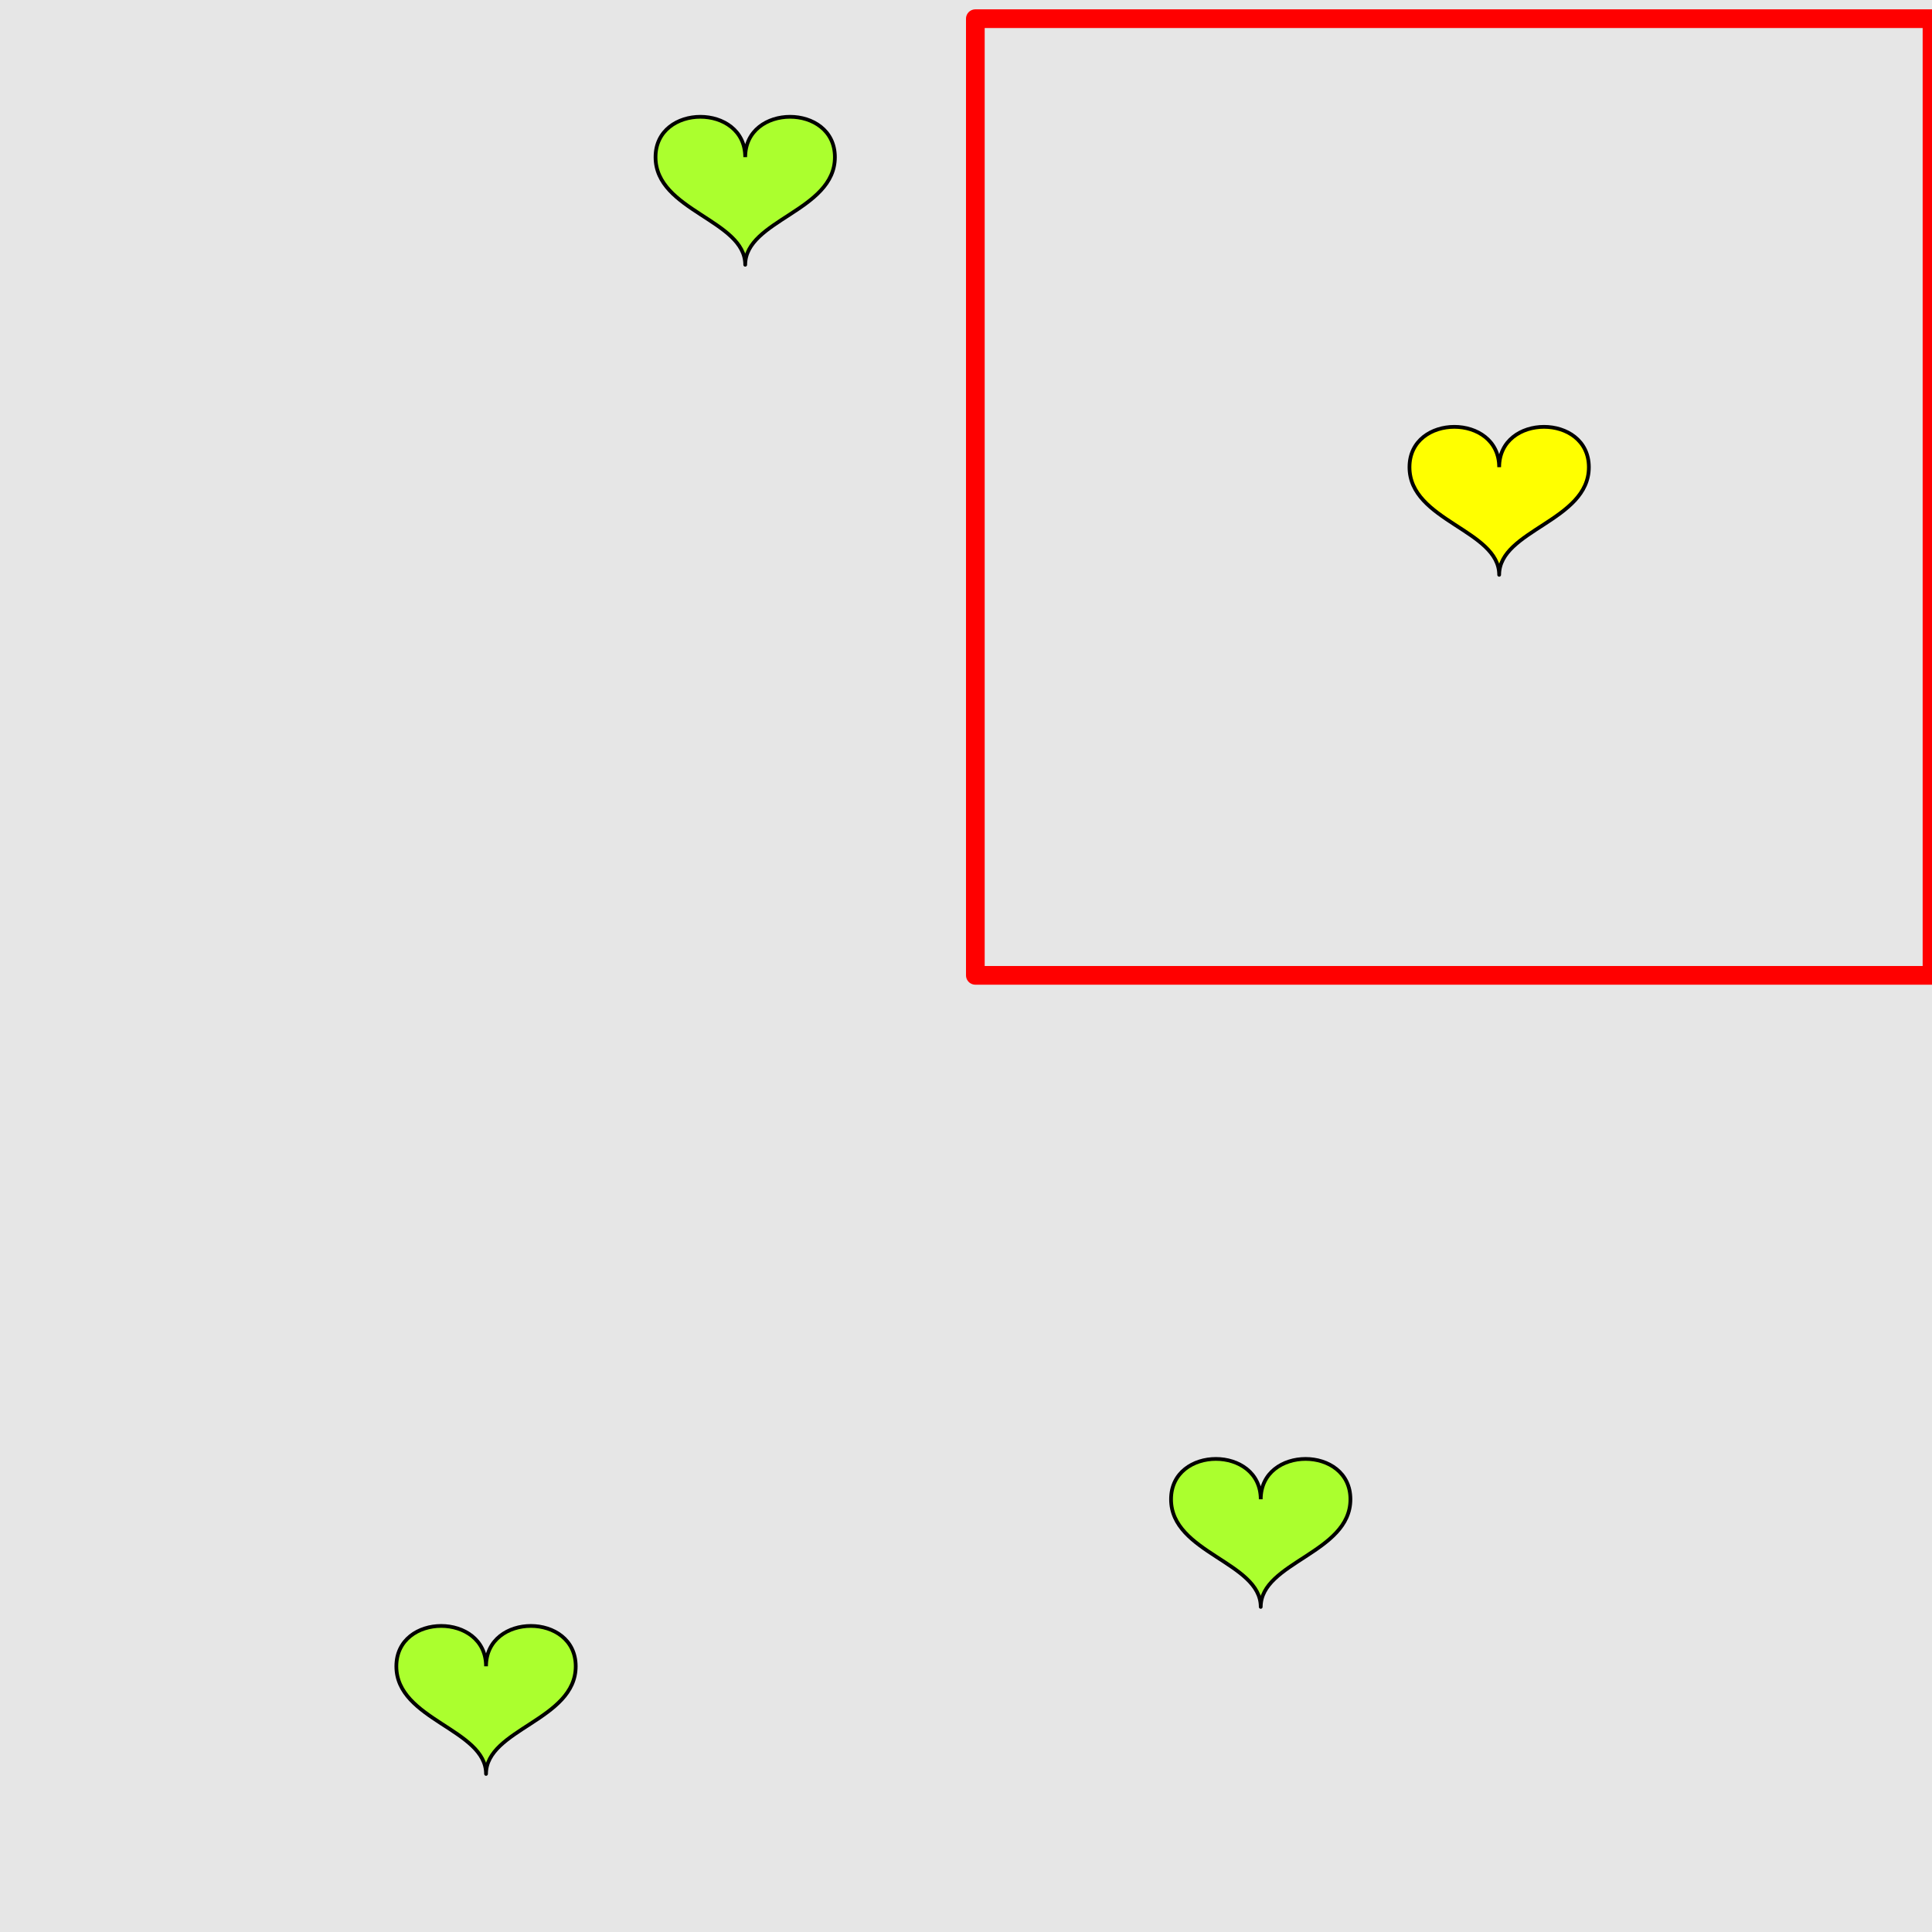 <?xml version="1.0" encoding="UTF-8"?>
<svg xmlns="http://www.w3.org/2000/svg" xmlns:xlink="http://www.w3.org/1999/xlink" width="517pt" height="517pt" viewBox="0 0 517 517" version="1.1">
<g id="surface646">
<rect x="0" y="0" width="517" height="517" style="fill:rgb(90%,90%,90%);fill-opacity:1;stroke:none;"/>
<path style="fill:none;stroke-width:5;stroke-linecap:butt;stroke-linejoin:round;stroke:rgb(100%,0%,0%);stroke-opacity:1;stroke-miterlimit:10;" d="M 261 5 L 517 5 L 517 261 L 261 261 Z M 261 5 "/>
<path style="fill-rule:nonzero;fill:rgb(100%,100%,0%);fill-opacity:1;stroke-width:1;stroke-linecap:butt;stroke-linejoin:round;stroke:rgb(0%,0%,0%);stroke-opacity:1;stroke-miterlimit:10;" d="M 401.176 125.02 C 401.176 110.621 377.176 110.621 377.176 125.02 C 377.176 139.418 401.176 141.82 401.176 153.82 C 401.176 141.82 425.176 139.418 425.176 125.02 C 425.176 110.621 401.176 110.621 401.176 125.02 "/>
<path style="fill-rule:nonzero;fill:rgb(67%,100%,18%);fill-opacity:1;stroke-width:1;stroke-linecap:butt;stroke-linejoin:round;stroke:rgb(0%,0%,0%);stroke-opacity:1;stroke-miterlimit:10;" d="M 199.418 42.051 C 199.418 27.652 175.418 27.652 175.418 42.051 C 175.418 56.449 199.418 58.852 199.418 70.852 C 199.418 58.852 223.418 56.449 223.418 42.051 C 223.418 27.652 199.418 27.652 199.418 42.051 "/>
<path style="fill-rule:nonzero;fill:rgb(67%,100%,18%);fill-opacity:1;stroke-width:1;stroke-linecap:butt;stroke-linejoin:round;stroke:rgb(0%,0%,0%);stroke-opacity:1;stroke-miterlimit:10;" d="M 130.062 445.898 C 130.062 431.5 106.062 431.5 106.062 445.898 C 106.062 460.301 130.062 462.699 130.062 474.699 C 130.062 462.699 154.062 460.301 154.062 445.898 C 154.062 431.5 130.062 431.5 130.062 445.898 "/>
<path style="fill-rule:nonzero;fill:rgb(67%,100%,18%);fill-opacity:1;stroke-width:1;stroke-linecap:butt;stroke-linejoin:round;stroke:rgb(0%,0%,0%);stroke-opacity:1;stroke-miterlimit:10;" d="M 337.371 401.207 C 337.371 386.805 313.371 386.805 313.371 401.207 C 313.371 415.605 337.371 418.004 337.371 430.004 C 337.371 418.004 361.371 415.605 361.371 401.207 C 361.371 386.805 337.371 386.805 337.371 401.207 "/>
</g>
</svg>
